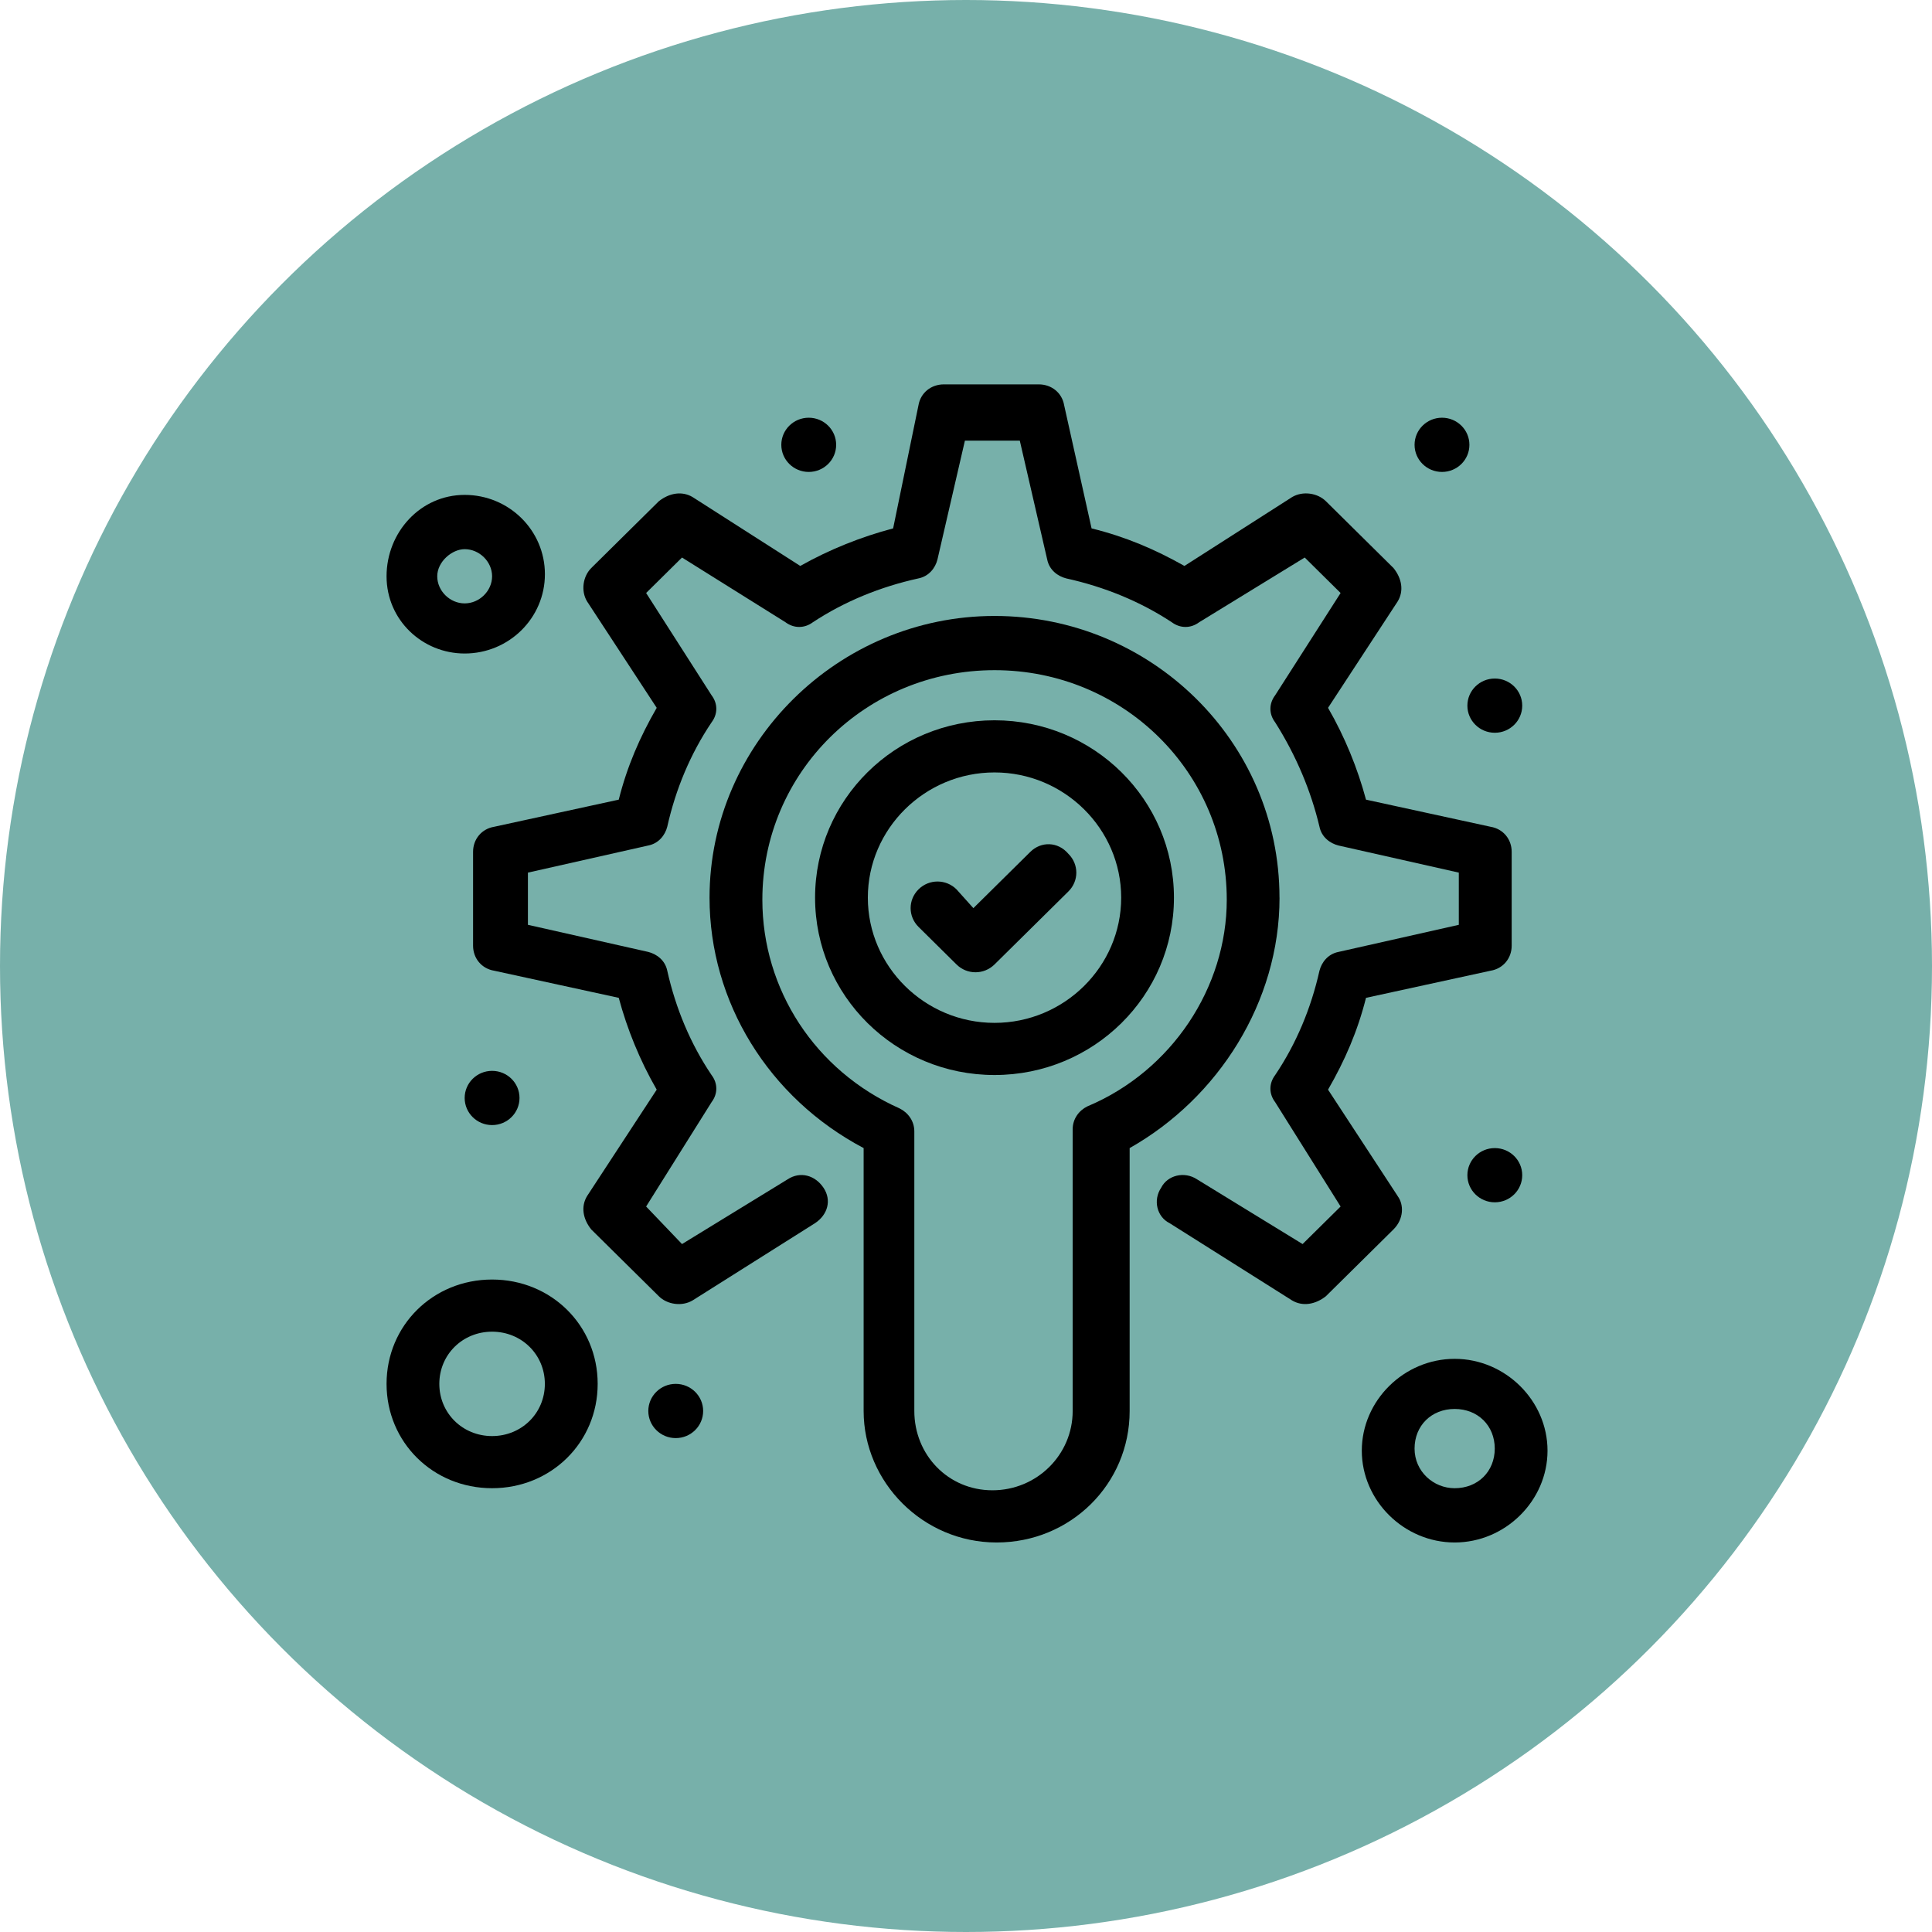 <?xml version="1.0" encoding="UTF-8"?>
<svg id="Layer_1" data-name="Layer 1" xmlns="http://www.w3.org/2000/svg" xmlns:xlink="http://www.w3.org/1999/xlink" viewBox="0 0 372 372">
  <defs>
    <style>
      .cls-1 {
        fill: #77b0aa;
      }

      .cls-1, .cls-2, .cls-3 {
        stroke-width: 0px;
      }

      .cls-3 {
        fill: none;
      }

      .cls-4 {
        clip-path: url(#clippath);
      }
    </style>
    <clipPath id="clippath">
      <rect class="cls-3" x="74.43" y="74" width="223.55" height="223"/>
    </clipPath>
  </defs>
  <circle class="cls-1" cx="186" cy="186" r="186"/>
  <g class="cls-4">
    <path class="cls-2" d="m269.12,230.3l-13.41-20.49c3.25-5.63,5.69-11.25,7.31-17.68l23.98-5.22c2.44-.4,4.07-2.41,4.07-4.82v-18.08c0-2.41-1.63-4.42-4.07-4.82l-23.98-5.22c-1.62-6.03-4.06-12.05-7.31-17.68l13.41-20.49c1.22-2.01.81-4.42-.81-6.43l-13.01-12.86c-1.63-1.61-4.47-2.01-6.51-.8l-20.73,13.26c-5.69-3.21-11.38-5.63-17.88-7.23l-5.28-23.71c-.41-2.41-2.44-4.02-4.88-4.02h-18.29c-2.44,0-4.47,1.61-4.88,4.02l-4.88,23.71c-6.1,1.61-12.19,4.02-17.88,7.23l-20.73-13.26c-2.03-1.21-4.47-.8-6.5.8l-13.01,12.86c-1.62,1.61-2.03,4.42-.81,6.43l13.41,20.49c-3.25,5.63-5.69,11.25-7.31,17.68l-23.98,5.22c-2.44.4-4.07,2.41-4.07,4.82v18.08c0,2.41,1.63,4.42,4.07,4.82l23.98,5.22c1.62,6.03,4.06,12.05,7.31,17.68l-13.41,20.49c-1.22,2.01-.81,4.42.81,6.43l13.01,12.86c1.62,1.61,4.47,2.01,6.5.8l23.57-14.87c2.44-1.61,3.25-4.42,1.63-6.83-1.63-2.41-4.47-3.21-6.91-1.61l-20.33,12.46-6.91-7.23,12.6-20.09c1.22-1.61,1.22-3.62,0-5.22-4.07-6.03-6.91-12.86-8.53-20.09-.41-2.01-2.03-3.21-3.66-3.62l-23.17-5.22v-10.05l23.17-5.22c2.03-.4,3.25-2.01,3.66-3.62,1.62-7.23,4.47-14.06,8.53-20.09,1.22-1.61,1.22-3.62,0-5.22l-12.6-19.69,6.91-6.83,19.92,12.46c1.62,1.21,3.66,1.21,5.28,0,6.1-4.02,13.01-6.83,20.32-8.44,2.03-.4,3.25-2.01,3.66-3.62l5.29-22.9h10.57l5.28,22.9c.41,2.01,2.03,3.21,3.66,3.62,7.31,1.61,14.22,4.42,20.32,8.44,1.63,1.21,3.66,1.21,5.28,0l20.32-12.46,6.91,6.83-12.6,19.69c-1.22,1.61-1.22,3.62,0,5.22,4.07,6.43,6.91,13.26,8.53,20.09.41,2.01,2.03,3.21,3.66,3.62l23.17,5.22v10.05l-23.17,5.22c-2.03.4-3.25,2.01-3.66,3.62-1.62,7.23-4.47,14.06-8.53,20.09-1.22,1.61-1.22,3.62,0,5.22l12.6,20.09-7.32,7.23-20.32-12.46c-2.44-1.61-5.69-.8-6.91,1.61-1.62,2.41-.81,5.63,1.63,6.83l23.57,14.87c2.03,1.21,4.47.8,6.51-.8l13.01-12.86c2.03-2.01,2.03-4.82.81-6.43"/>
    <path class="cls-2" d="m246.36,172.84c0-30.14-24.8-54.24-54.87-54.24s-54.87,24.51-54.87,54.24c0,20.09,11.38,38.57,29.67,48.22v50.63c0,13.66,11.38,25.31,25.61,25.31s25.61-11.25,25.61-25.31v-50.63c17.07-9.64,28.86-28.13,28.86-48.22m-36.99,40.18c-1.63.8-2.84,2.41-2.84,4.42v54.24c0,8.44-6.91,15.27-15.45,15.27s-15.04-6.83-15.04-15.27v-53.84c0-2.01-1.22-3.62-2.84-4.42-16.26-7.23-26.42-22.9-26.42-40.18,0-24.51,19.91-44.2,44.71-44.2s44.71,19.69,44.71,44.2c0,16.88-10.57,32.95-26.82,39.78"/>
    <path class="cls-2" d="m191.49,138.69c-19.11,0-34.55,15.27-34.55,34.15s15.45,34.15,34.55,34.15,34.55-15.27,34.55-34.15-15.45-34.15-34.55-34.15m0,58.26c-13.41,0-24.39-10.85-24.39-24.11s10.97-24.11,24.39-24.11,24.39,10.85,24.39,24.11-10.97,24.11-24.39,24.11"/>
    <path class="cls-2" d="m198.4,164.01l-10.98,10.85-3.25-3.62c-2.03-2.01-5.28-2.01-7.31,0-2.03,2.01-2.03,5.22,0,7.23l7.31,7.23c2.03,2.01,5.28,2.01,7.32,0l14.23-14.06c2.03-2.01,2.03-5.22,0-7.23-2.03-2.41-5.28-2.41-7.32-.4"/>
    <path class="cls-2" d="m94.75,246.37c-11.38,0-20.32,8.84-20.32,20.09s8.94,20.09,20.32,20.09,20.33-8.84,20.33-20.09-8.94-20.09-20.33-20.09m0,30.14c-5.69,0-10.16-4.42-10.16-10.05s4.47-10.05,10.16-10.05,10.16,4.42,10.16,10.05-4.47,10.05-10.16,10.05"/>
    <path class="cls-2" d="m280.09,261.64c-9.76,0-17.88,8.04-17.88,17.68s8.13,17.68,17.88,17.68,17.88-8.04,17.88-17.68-8.13-17.68-17.88-17.68m0,24.91c-4.07,0-7.72-3.21-7.72-7.63s3.25-7.63,7.72-7.63,7.72,3.21,7.72,7.63-3.25,7.63-7.72,7.63"/>
    <path class="cls-2" d="m89.47,125.83c8.53,0,15.45-6.83,15.45-15.27s-6.91-15.27-15.45-15.27-15.04,7.23-15.04,15.67,6.91,14.87,15.04,14.87m0-20.09c2.84,0,5.28,2.41,5.28,5.22s-2.43,5.22-5.28,5.22-5.28-2.41-5.28-5.22,2.84-5.22,5.28-5.22"/>
    <path class="cls-2" d="m155.72,80.43c2.92,0,5.28,2.34,5.28,5.22s-2.36,5.22-5.28,5.22-5.28-2.34-5.28-5.22,2.36-5.22,5.28-5.22"/>
    <path class="cls-2" d="m277.65,80.43c2.92,0,5.28,2.34,5.28,5.22s-2.36,5.22-5.28,5.22-5.28-2.34-5.28-5.22,2.36-5.22,5.28-5.22"/>
    <path class="cls-2" d="m287.82,130.65c2.92,0,5.28,2.34,5.28,5.22s-2.36,5.22-5.28,5.22-5.28-2.34-5.28-5.22,2.36-5.22,5.28-5.22"/>
    <path class="cls-2" d="m287.82,221.06c2.92,0,5.28,2.34,5.28,5.22s-2.36,5.22-5.28,5.22-5.28-2.34-5.28-5.22,2.36-5.22,5.28-5.22"/>
    <path class="cls-2" d="m130.11,266.46c2.92,0,5.28,2.34,5.28,5.22s-2.36,5.22-5.28,5.22-5.28-2.34-5.28-5.22,2.36-5.22,5.28-5.22"/>
    <path class="cls-2" d="m94.75,206.19c2.92,0,5.28,2.34,5.28,5.22s-2.36,5.22-5.28,5.22-5.28-2.34-5.28-5.22,2.36-5.22,5.28-5.22"/>
  </g>
</svg>